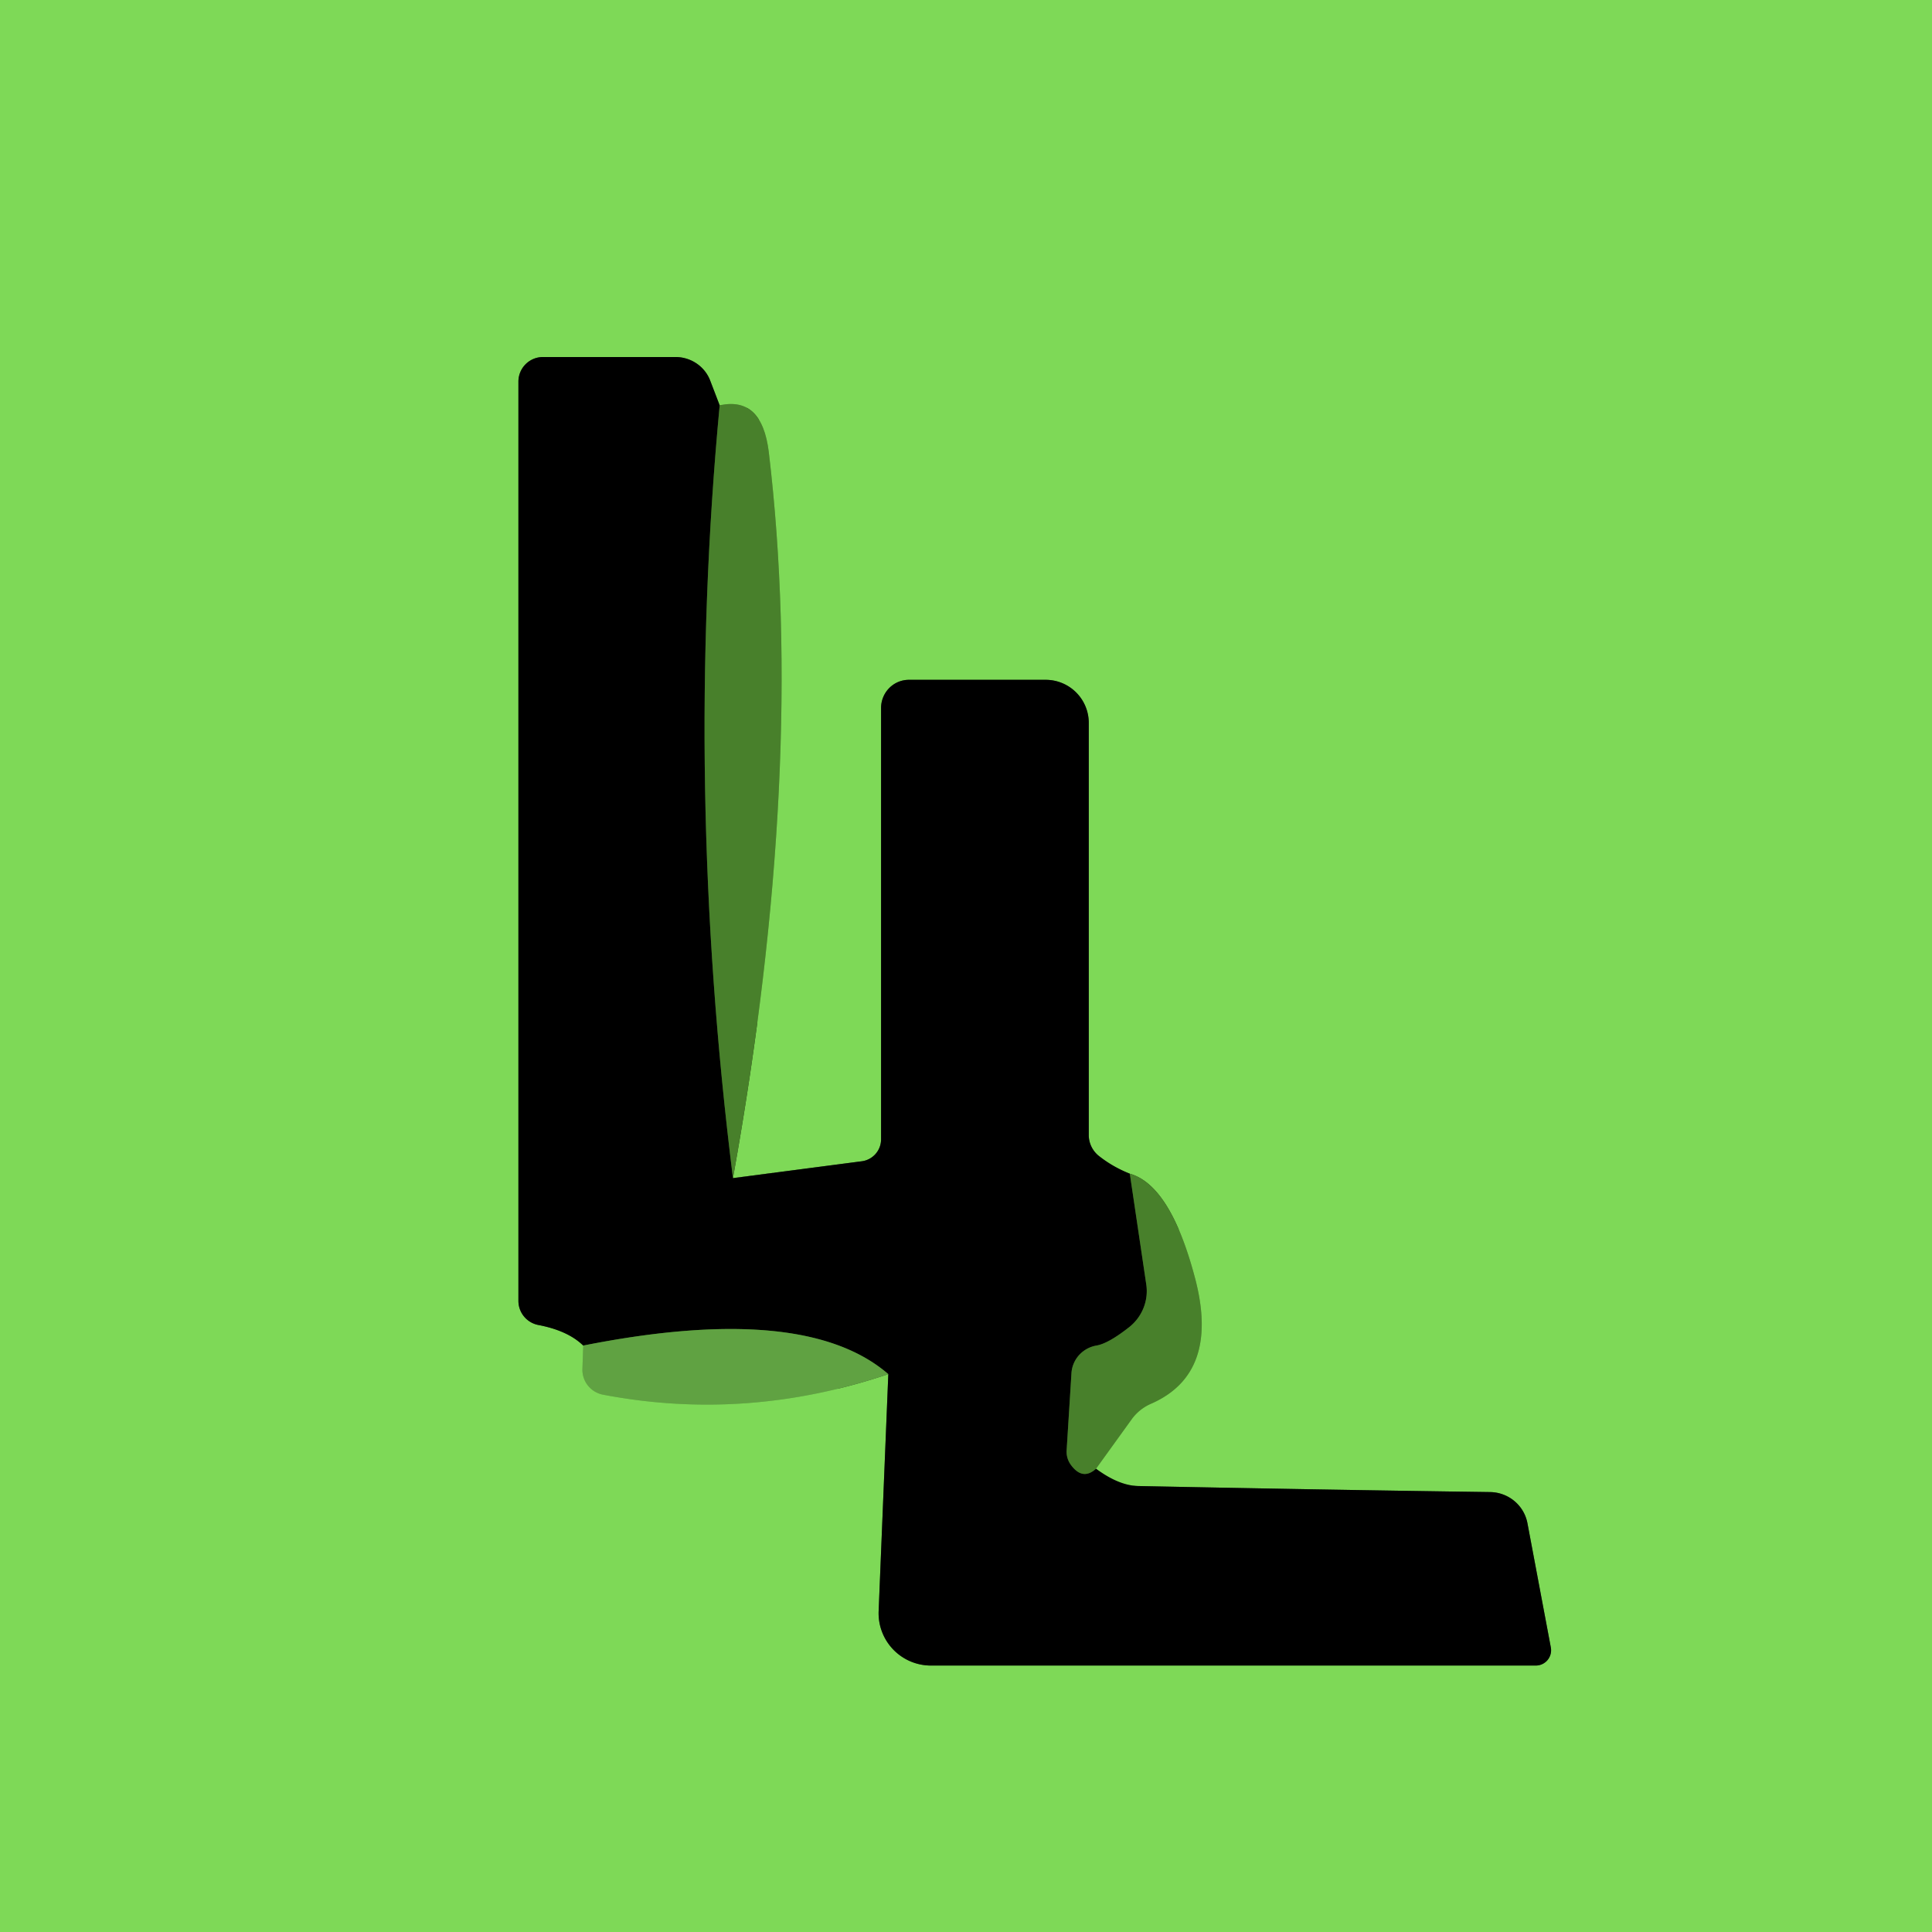 <?xml version="1.0" encoding="UTF-8" standalone="no"?>
<!DOCTYPE svg PUBLIC "-//W3C//DTD SVG 1.1//EN" "http://www.w3.org/Graphics/SVG/1.1/DTD/svg11.dtd">
<svg xmlns="http://www.w3.org/2000/svg" version="1.1" viewBox="0.00 0.00 48.00 48.00">
<g stroke-width="2.00" fill="none" stroke-linecap="butt">
<path stroke="#6fbe4d" vector-effect="non-scaling-stroke" d="
  M 14.49 33.43
  L 14.47 34.01
  A 0.63 0.63 0.0 0 0 14.98 34.65
  Q 18.54 35.33 22.07 34.14"
/>
<path stroke="#3f6d2c" vector-effect="non-scaling-stroke" d="
  M 22.07 34.14
  L 21.83 40.02
  A 1.30 1.30 0.0 0 0 23.13 41.38
  L 38.16 41.38
  A 0.38 0.38 0.0 0 0 38.53 40.93
  L 37.95 37.85
  A 0.96 0.95 -4.7 0 0 37.02 37.07
  Q 32.69 37.01 28.28 36.92
  Q 27.80 36.91 27.23 36.49"
/>
<path stroke="#63ad41" vector-effect="non-scaling-stroke" d="
  M 27.23 36.49
  L 28.11 35.27
  A 1.18 1.14 5.4 0 1 28.61 34.87
  Q 30.30 34.12 29.70 31.79
  Q 29.09 29.45 28.07 29.16"
/>
<path stroke="#3f6d2c" vector-effect="non-scaling-stroke" d="
  M 28.07 29.16
  Q 27.64 28.99 27.29 28.71
  A 0.67 0.66 20.1 0 1 27.05 28.20
  L 27.05 17.96
  A 1.07 1.07 0.0 0 0 25.98 16.89
  L 22.58 16.89
  A 0.70 0.69 90.0 0 0 21.89 17.59
  L 21.89 28.31
  A 0.55 0.55 0.0 0 1 21.42 28.85
  L 18.21 29.27"
/>
<path stroke="#63ad41" vector-effect="non-scaling-stroke" d="
  M 18.21 29.27
  Q 20.04 19.09 19.10 11.23
  Q 18.93 9.84 17.88 10.07"
/>
<path stroke="#3f6d2c" vector-effect="non-scaling-stroke" d="
  M 17.88 10.07
  L 17.65 9.47
  A 0.93 0.91 -9.9 0 0 16.78 8.87
  L 13.49 8.87
  A 0.61 0.61 0.0 0 0 12.88 9.48
  L 12.88 32.32
  A 0.61 0.61 0.0 0 0 13.38 32.92
  Q 14.11 33.06 14.49 33.43"
/>
<path stroke="#244016" vector-effect="non-scaling-stroke" d="
  M 17.88 10.07
  Q 16.99 19.52 18.21 29.27"
/>
<path stroke="#244016" vector-effect="non-scaling-stroke" d="
  M 28.07 29.16
  L 28.48 31.92
  A 1.15 1.13 -24.0 0 1 28.07 32.96
  Q 27.54 33.38 27.24 33.43
  A 0.75 0.74 -3.4 0 0 26.62 34.12
  L 26.50 36.04
  A 0.55 0.55 0.0 0 0 26.61 36.40
  Q 26.90 36.79 27.23 36.49"
/>
<path stroke="#305121" vector-effect="non-scaling-stroke" d="
  M 22.07 34.14
  Q 19.99 32.34 14.49 33.43"
/>
</g>
<path fill="#7ed957" d="
  M 48.00 0.00
  L 48.00 48.00
  L 0.00 48.00
  L 0.00 0.00
  L 48.00 0.00
  Z
  M 14.49 33.43
  L 14.47 34.01
  A 0.63 0.63 0.0 0 0 14.98 34.65
  Q 18.54 35.33 22.07 34.14
  L 21.83 40.02
  A 1.30 1.30 0.0 0 0 23.13 41.38
  L 38.16 41.38
  A 0.38 0.38 0.0 0 0 38.53 40.93
  L 37.95 37.85
  A 0.96 0.95 -4.7 0 0 37.02 37.07
  Q 32.69 37.01 28.28 36.92
  Q 27.80 36.91 27.23 36.49
  L 28.11 35.27
  A 1.18 1.14 5.4 0 1 28.61 34.87
  Q 30.30 34.12 29.70 31.79
  Q 29.09 29.45 28.07 29.16
  Q 27.64 28.99 27.29 28.71
  A 0.67 0.66 20.1 0 1 27.05 28.20
  L 27.05 17.96
  A 1.07 1.07 0.0 0 0 25.98 16.89
  L 22.58 16.89
  A 0.70 0.69 90.0 0 0 21.89 17.59
  L 21.89 28.31
  A 0.55 0.55 0.0 0 1 21.42 28.85
  L 18.21 29.27
  Q 20.04 19.09 19.10 11.23
  Q 18.93 9.84 17.88 10.07
  L 17.65 9.47
  A 0.93 0.91 -9.9 0 0 16.78 8.87
  L 13.49 8.87
  A 0.61 0.61 0.0 0 0 12.88 9.48
  L 12.88 32.32
  A 0.61 0.61 0.0 0 0 13.38 32.92
  Q 14.11 33.06 14.49 33.43
  Z"
/>
<path fill="#000000" d="
  M 17.88 10.07
  Q 16.99 19.52 18.21 29.27
  L 21.42 28.85
  A 0.55 0.55 0.0 0 0 21.89 28.31
  L 21.89 17.59
  A 0.70 0.69 -90.0 0 1 22.58 16.89
  L 25.98 16.89
  A 1.07 1.07 0.0 0 1 27.05 17.96
  L 27.05 28.20
  A 0.67 0.66 20.1 0 0 27.29 28.71
  Q 27.64 28.99 28.07 29.16
  L 28.48 31.92
  A 1.15 1.13 -24.0 0 1 28.07 32.96
  Q 27.54 33.38 27.24 33.43
  A 0.75 0.74 -3.4 0 0 26.62 34.12
  L 26.50 36.04
  A 0.55 0.55 0.0 0 0 26.61 36.40
  Q 26.90 36.79 27.23 36.49
  Q 27.80 36.91 28.28 36.92
  Q 32.69 37.01 37.02 37.07
  A 0.96 0.95 -4.7 0 1 37.95 37.85
  L 38.53 40.93
  A 0.38 0.38 0.0 0 1 38.16 41.38
  L 23.13 41.38
  A 1.30 1.30 0.0 0 1 21.83 40.02
  L 22.07 34.14
  Q 19.99 32.34 14.49 33.43
  Q 14.11 33.06 13.38 32.92
  A 0.61 0.61 0.0 0 1 12.88 32.32
  L 12.88 9.48
  A 0.61 0.61 0.0 0 1 13.49 8.87
  L 16.78 8.87
  A 0.93 0.91 -9.9 0 1 17.65 9.47
  L 17.88 10.07
  Z"
/>
<path fill="#48802b" d="
  M 18.21 29.27
  Q 16.99 19.52 17.88 10.07
  Q 18.93 9.84 19.10 11.23
  Q 20.04 19.09 18.21 29.27
  Z"
/>
<path fill="#48802b" d="
  M 27.23 36.49
  Q 26.90 36.79 26.61 36.40
  A 0.55 0.55 0.0 0 1 26.50 36.04
  L 26.62 34.12
  A 0.75 0.74 -3.4 0 1 27.24 33.43
  Q 27.54 33.38 28.07 32.96
  A 1.15 1.13 -24.0 0 0 28.48 31.92
  L 28.07 29.16
  Q 29.09 29.45 29.70 31.79
  Q 30.30 34.12 28.61 34.87
  A 1.18 1.14 5.4 0 0 28.11 35.27
  L 27.23 36.49
  Z"
/>
<path fill="#60a242" d="
  M 22.07 34.14
  Q 18.54 35.33 14.98 34.65
  A 0.63 0.63 0.0 0 1 14.47 34.01
  L 14.49 33.43
  Q 19.99 32.34 22.07 34.14
  Z"
/>
</svg>
